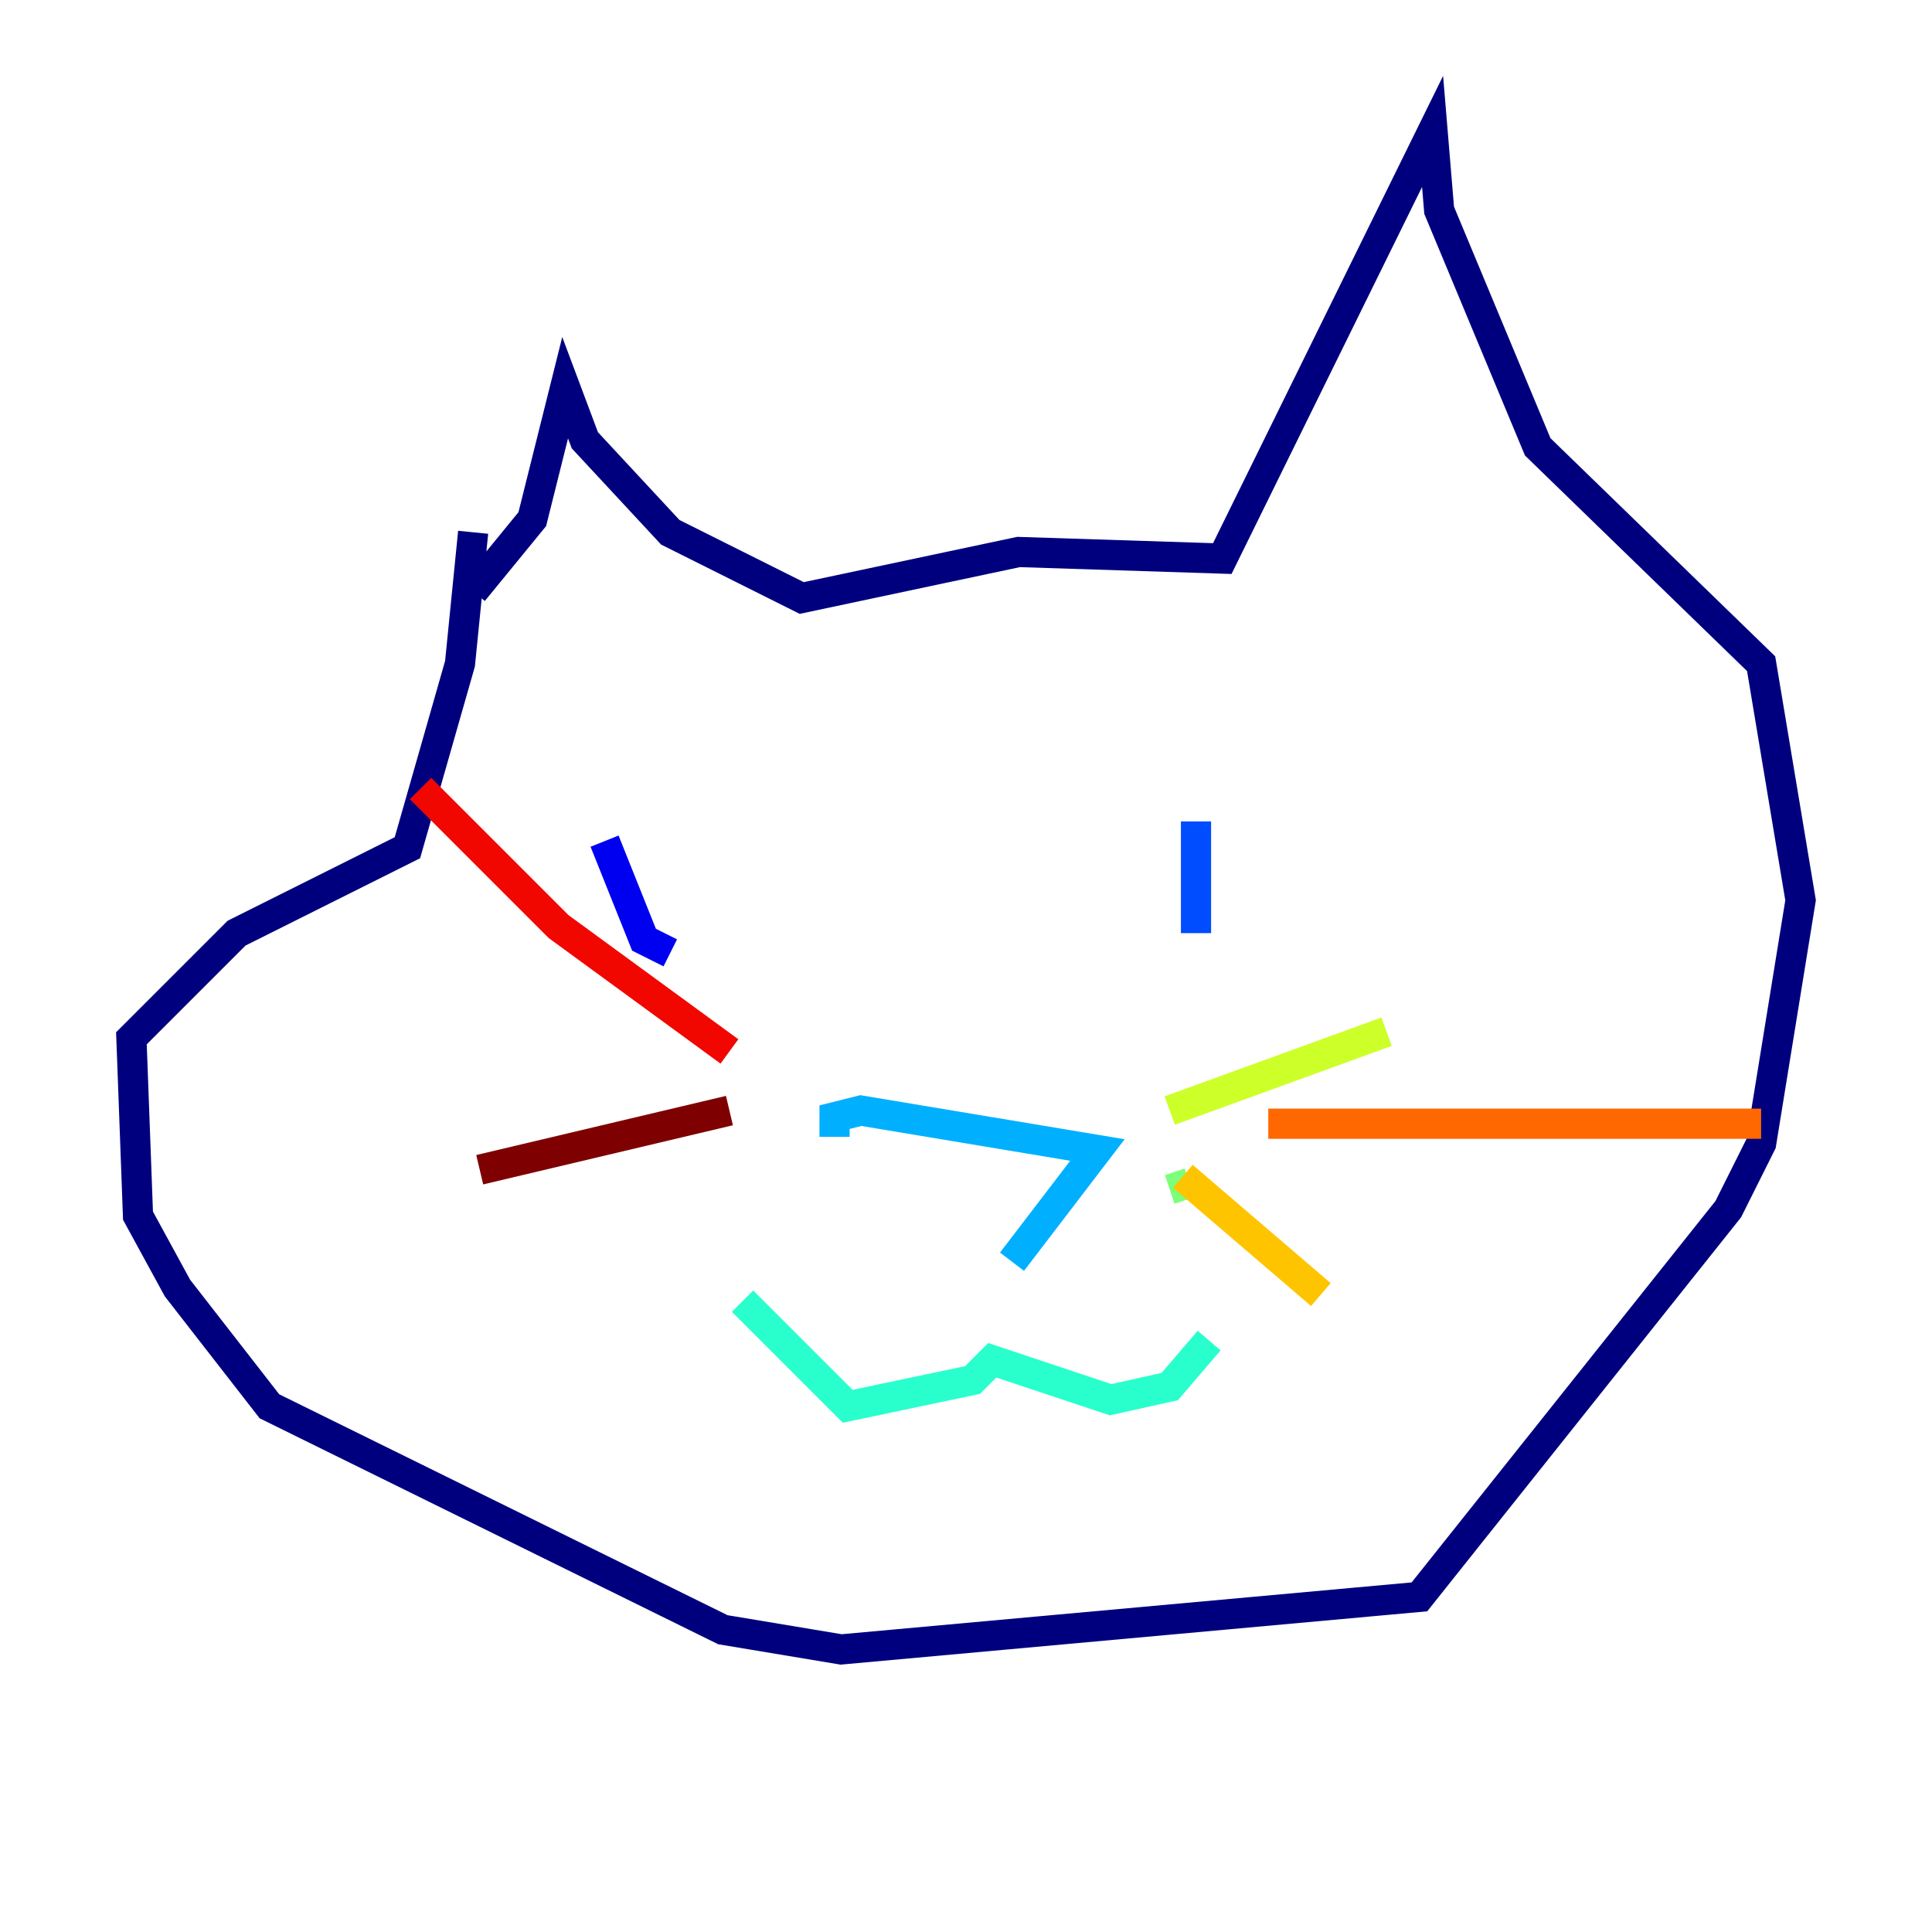 <?xml version="1.0" encoding="utf-8" ?>
<svg baseProfile="tiny" height="128" version="1.2" viewBox="0,0,128,128" width="128" xmlns="http://www.w3.org/2000/svg" xmlns:ev="http://www.w3.org/2001/xml-events" xmlns:xlink="http://www.w3.org/1999/xlink"><defs /><polyline fill="none" points="31.347,39.184 35.265,34.395 37.442,25.687 38.748,29.17 44.408,35.265 53.116,39.619 67.483,36.571 80.98,37.007 94.912,8.707 95.347,13.932 101.878,29.605 116.68,43.973 119.293,59.646 116.68,75.755 114.503,80.109 94.041,105.796 55.728,109.279 47.891,107.973 17.85,93.17 11.755,85.333 9.143,80.544 8.707,68.789 15.674,61.823 26.993,56.163 30.476,43.973 31.347,35.265" stroke="#00007f" stroke-width="2" /><polyline fill="none" points="40.054,55.728 42.667,62.258 44.408,63.129" stroke="#0000f1" stroke-width="2" /><polyline fill="none" points="79.238,54.422 79.238,61.823" stroke="#004cff" stroke-width="2" /><polyline fill="none" points="55.292,75.32 55.292,74.014 57.034,73.578 72.707,76.191 67.048,83.592" stroke="#00b0ff" stroke-width="2" /><polyline fill="none" points="49.197,86.204 56.163,93.17 64.435,91.429 65.742,90.122 73.578,92.735 77.497,91.864 80.109,88.816" stroke="#29ffcd" stroke-width="2" /><polyline fill="none" points="77.497,78.803 78.803,78.367" stroke="#7cff79" stroke-width="2" /><polyline fill="none" points="77.497,73.578 91.864,68.354" stroke="#cdff29" stroke-width="2" /><polyline fill="none" points="78.367,77.932 87.51,85.769" stroke="#ffc400" stroke-width="2" /><polyline fill="none" points="84.027,74.449 116.68,74.449" stroke="#ff6700" stroke-width="2" /><polyline fill="none" points="48.327,69.66 37.007,61.388 27.864,52.245" stroke="#f10700" stroke-width="2" /><polyline fill="none" points="48.327,73.578 31.782,77.497" stroke="#7f0000" stroke-width="2" /></svg>